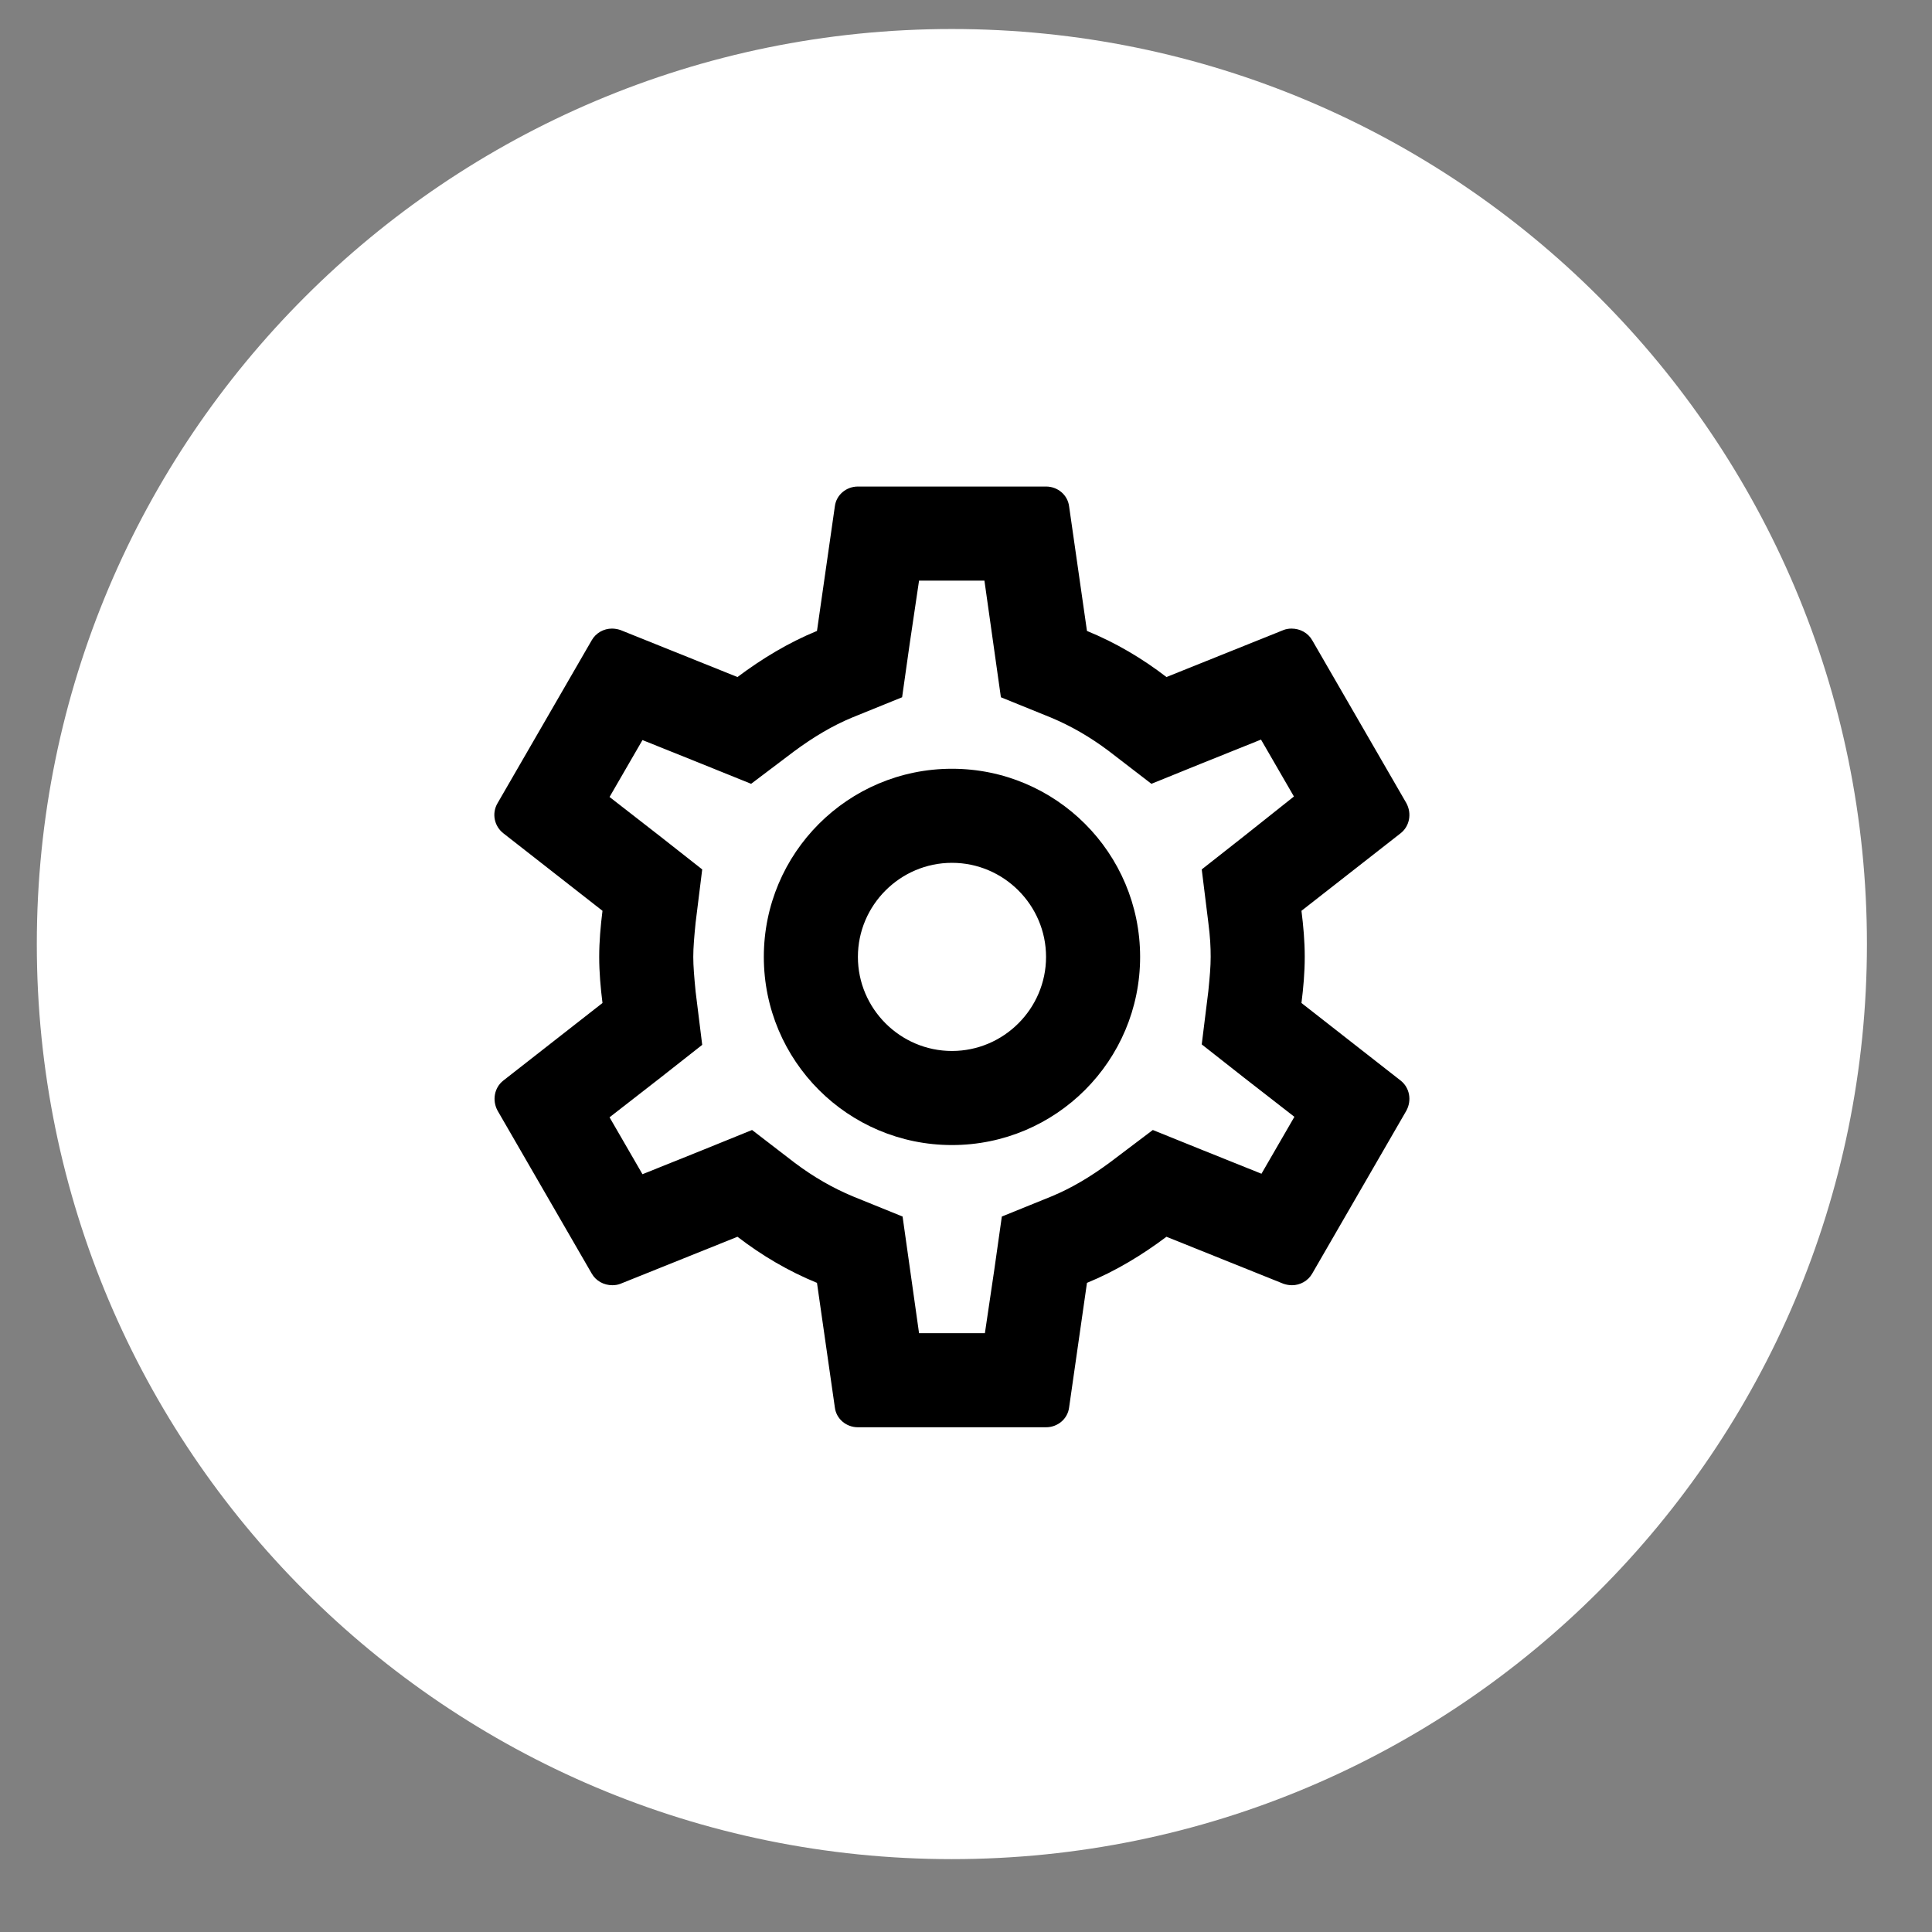 <svg xmlns="http://www.w3.org/2000/svg" xmlns:xlink="http://www.w3.org/1999/xlink" width="3000" zoomAndPan="magnify" viewBox="0 0 2250 2250" height="3000" preserveAspectRatio="xMidYMid meet" version="1.0"><rect x="0" y="0" width="2250" height="2250" fill="#808080" stroke="none"/><defs><clipPath id="74024a6c7e"><path d="M 332.348 420.473 L 1733.273 420.473 L 1733.273 1821.398 L 332.348 1821.398 Z M 332.348 420.473 " clip-rule="nonzero"/></clipPath><clipPath id="531869ee1e"><path d="M 1032.809 420.473 C 645.957 420.473 332.348 734.078 332.348 1120.934 C 332.348 1507.789 645.957 1821.398 1032.809 1821.398 C 1419.664 1821.398 1733.273 1507.789 1733.273 1120.934 C 1733.273 734.078 1419.664 420.473 1032.809 420.473 Z M 1032.809 420.473 " clip-rule="nonzero"/></clipPath></defs><g clip-path="url(#74024a6c7e)"><g clip-path="url(#531869ee1e)"><path fill="#000000" d="M 332.348 420.473 L 1733.273 420.473 L 1733.273 1821.398 L 332.348 1821.398 Z M 332.348 420.473 " fill-opacity="1" fill-rule="nonzero"/></g></g><path fill="#ffffff" d="M 2174.219 1099.457 C 2174.219 1688.008 1697.094 2165.133 1108.543 2165.133 C 519.988 2165.133 42.871 1688.008 42.871 1099.457 C 42.871 510.902 519.988 33.785 1108.543 33.785 C 1697.094 33.785 2174.219 510.902 2174.219 1099.457 Z M 1515.676 1168.086 C 1517.859 1150.555 1519.5 1133.027 1519.5 1114.41 C 1519.5 1095.781 1517.859 1078.25 1515.676 1060.719 L 1631.246 970.34 C 1641.66 962.125 1644.398 947.332 1637.82 935.281 L 1528.27 745.746 C 1523.336 736.98 1514.023 732.051 1504.164 732.051 C 1500.883 732.051 1497.59 732.598 1494.852 733.695 L 1358.457 788.473 C 1329.969 766.562 1299.289 748.484 1265.879 734.789 L 1245.066 589.629 C 1243.418 576.48 1231.918 566.621 1218.223 566.621 L 999.109 566.621 C 985.418 566.621 973.906 576.48 972.266 589.629 L 951.453 734.789 C 918.035 748.484 887.359 767.109 858.875 788.473 L 722.477 733.695 C 719.191 732.598 715.902 732.051 712.617 732.051 C 703.305 732.051 693.992 736.98 689.062 745.746 L 579.504 935.281 C 572.383 947.332 575.672 962.125 586.078 970.34 L 701.66 1060.719 C 699.469 1078.25 697.828 1096.324 697.828 1114.41 C 697.828 1132.484 699.469 1150.555 701.66 1168.086 L 586.078 1258.477 C 575.672 1266.695 572.934 1281.473 579.504 1293.527 L 689.062 1483.066 C 693.992 1491.828 703.305 1496.762 713.164 1496.762 C 716.449 1496.762 719.738 1496.207 722.477 1495.121 L 858.875 1440.336 C 887.359 1462.246 918.035 1480.328 951.453 1494.023 L 972.266 1639.18 C 973.906 1652.328 985.418 1662.188 999.109 1662.188 L 1218.223 1662.188 C 1231.918 1662.188 1243.418 1652.328 1245.066 1639.18 L 1265.879 1494.023 C 1299.289 1480.328 1329.969 1461.703 1358.457 1440.336 L 1494.852 1495.121 C 1498.145 1496.207 1501.426 1496.762 1504.707 1496.762 C 1514.023 1496.762 1523.336 1491.828 1528.27 1483.066 L 1637.82 1293.527 C 1644.398 1281.473 1641.66 1266.695 1631.246 1258.477 Z M 1407.211 1074.414 C 1409.395 1091.402 1409.949 1102.898 1409.949 1114.41 C 1409.949 1125.906 1408.852 1137.961 1407.211 1154.395 L 1399.539 1216.297 L 1448.293 1254.641 L 1507.449 1300.656 L 1469.105 1366.93 L 1399.539 1339 L 1342.566 1315.992 L 1293.27 1353.238 C 1269.719 1370.766 1247.254 1383.918 1224.801 1393.23 L 1166.73 1416.781 L 1157.961 1478.676 L 1147.004 1552.637 L 1070.32 1552.637 L 1051.148 1416.781 L 993.078 1393.23 C 969.527 1383.363 947.617 1370.766 925.707 1354.336 L 875.855 1315.992 L 817.789 1339.543 L 748.223 1367.484 L 709.875 1301.199 L 769.035 1255.184 L 817.789 1216.84 L 810.121 1154.945 C 808.477 1137.961 807.383 1125.363 807.383 1114.41 C 807.383 1103.453 808.477 1090.848 810.121 1074.414 L 817.789 1012.52 L 769.035 974.176 L 709.875 928.16 L 748.223 861.879 L 817.789 889.816 L 874.758 912.824 L 924.055 875.57 C 947.617 858.043 970.07 844.895 992.535 835.582 L 1050.594 812.027 L 1059.363 750.129 L 1070.32 676.18 L 1146.461 676.18 L 1165.633 812.027 L 1223.703 835.582 C 1247.254 845.445 1269.164 858.043 1291.074 874.477 L 1340.926 912.824 L 1398.992 889.266 L 1468.562 861.328 L 1506.902 927.605 L 1448.293 974.176 L 1399.539 1012.52 Z M 889.547 1114.41 C 889.547 993.348 987.602 895.297 1108.66 895.297 C 1229.723 895.297 1327.773 993.348 1327.773 1114.41 C 1327.773 1235.469 1229.723 1333.523 1108.66 1333.523 C 987.602 1333.523 889.547 1235.469 889.547 1114.41 Z M 1108.66 1223.961 C 1048.41 1223.961 999.109 1174.66 999.109 1114.41 C 999.109 1054.145 1048.41 1004.848 1108.66 1004.848 C 1168.926 1004.848 1218.223 1054.145 1218.223 1114.41 C 1218.223 1174.66 1168.926 1223.961 1108.66 1223.961 Z M 1108.66 1223.961 " fill-opacity="1" fill-rule="evenodd"/></svg>